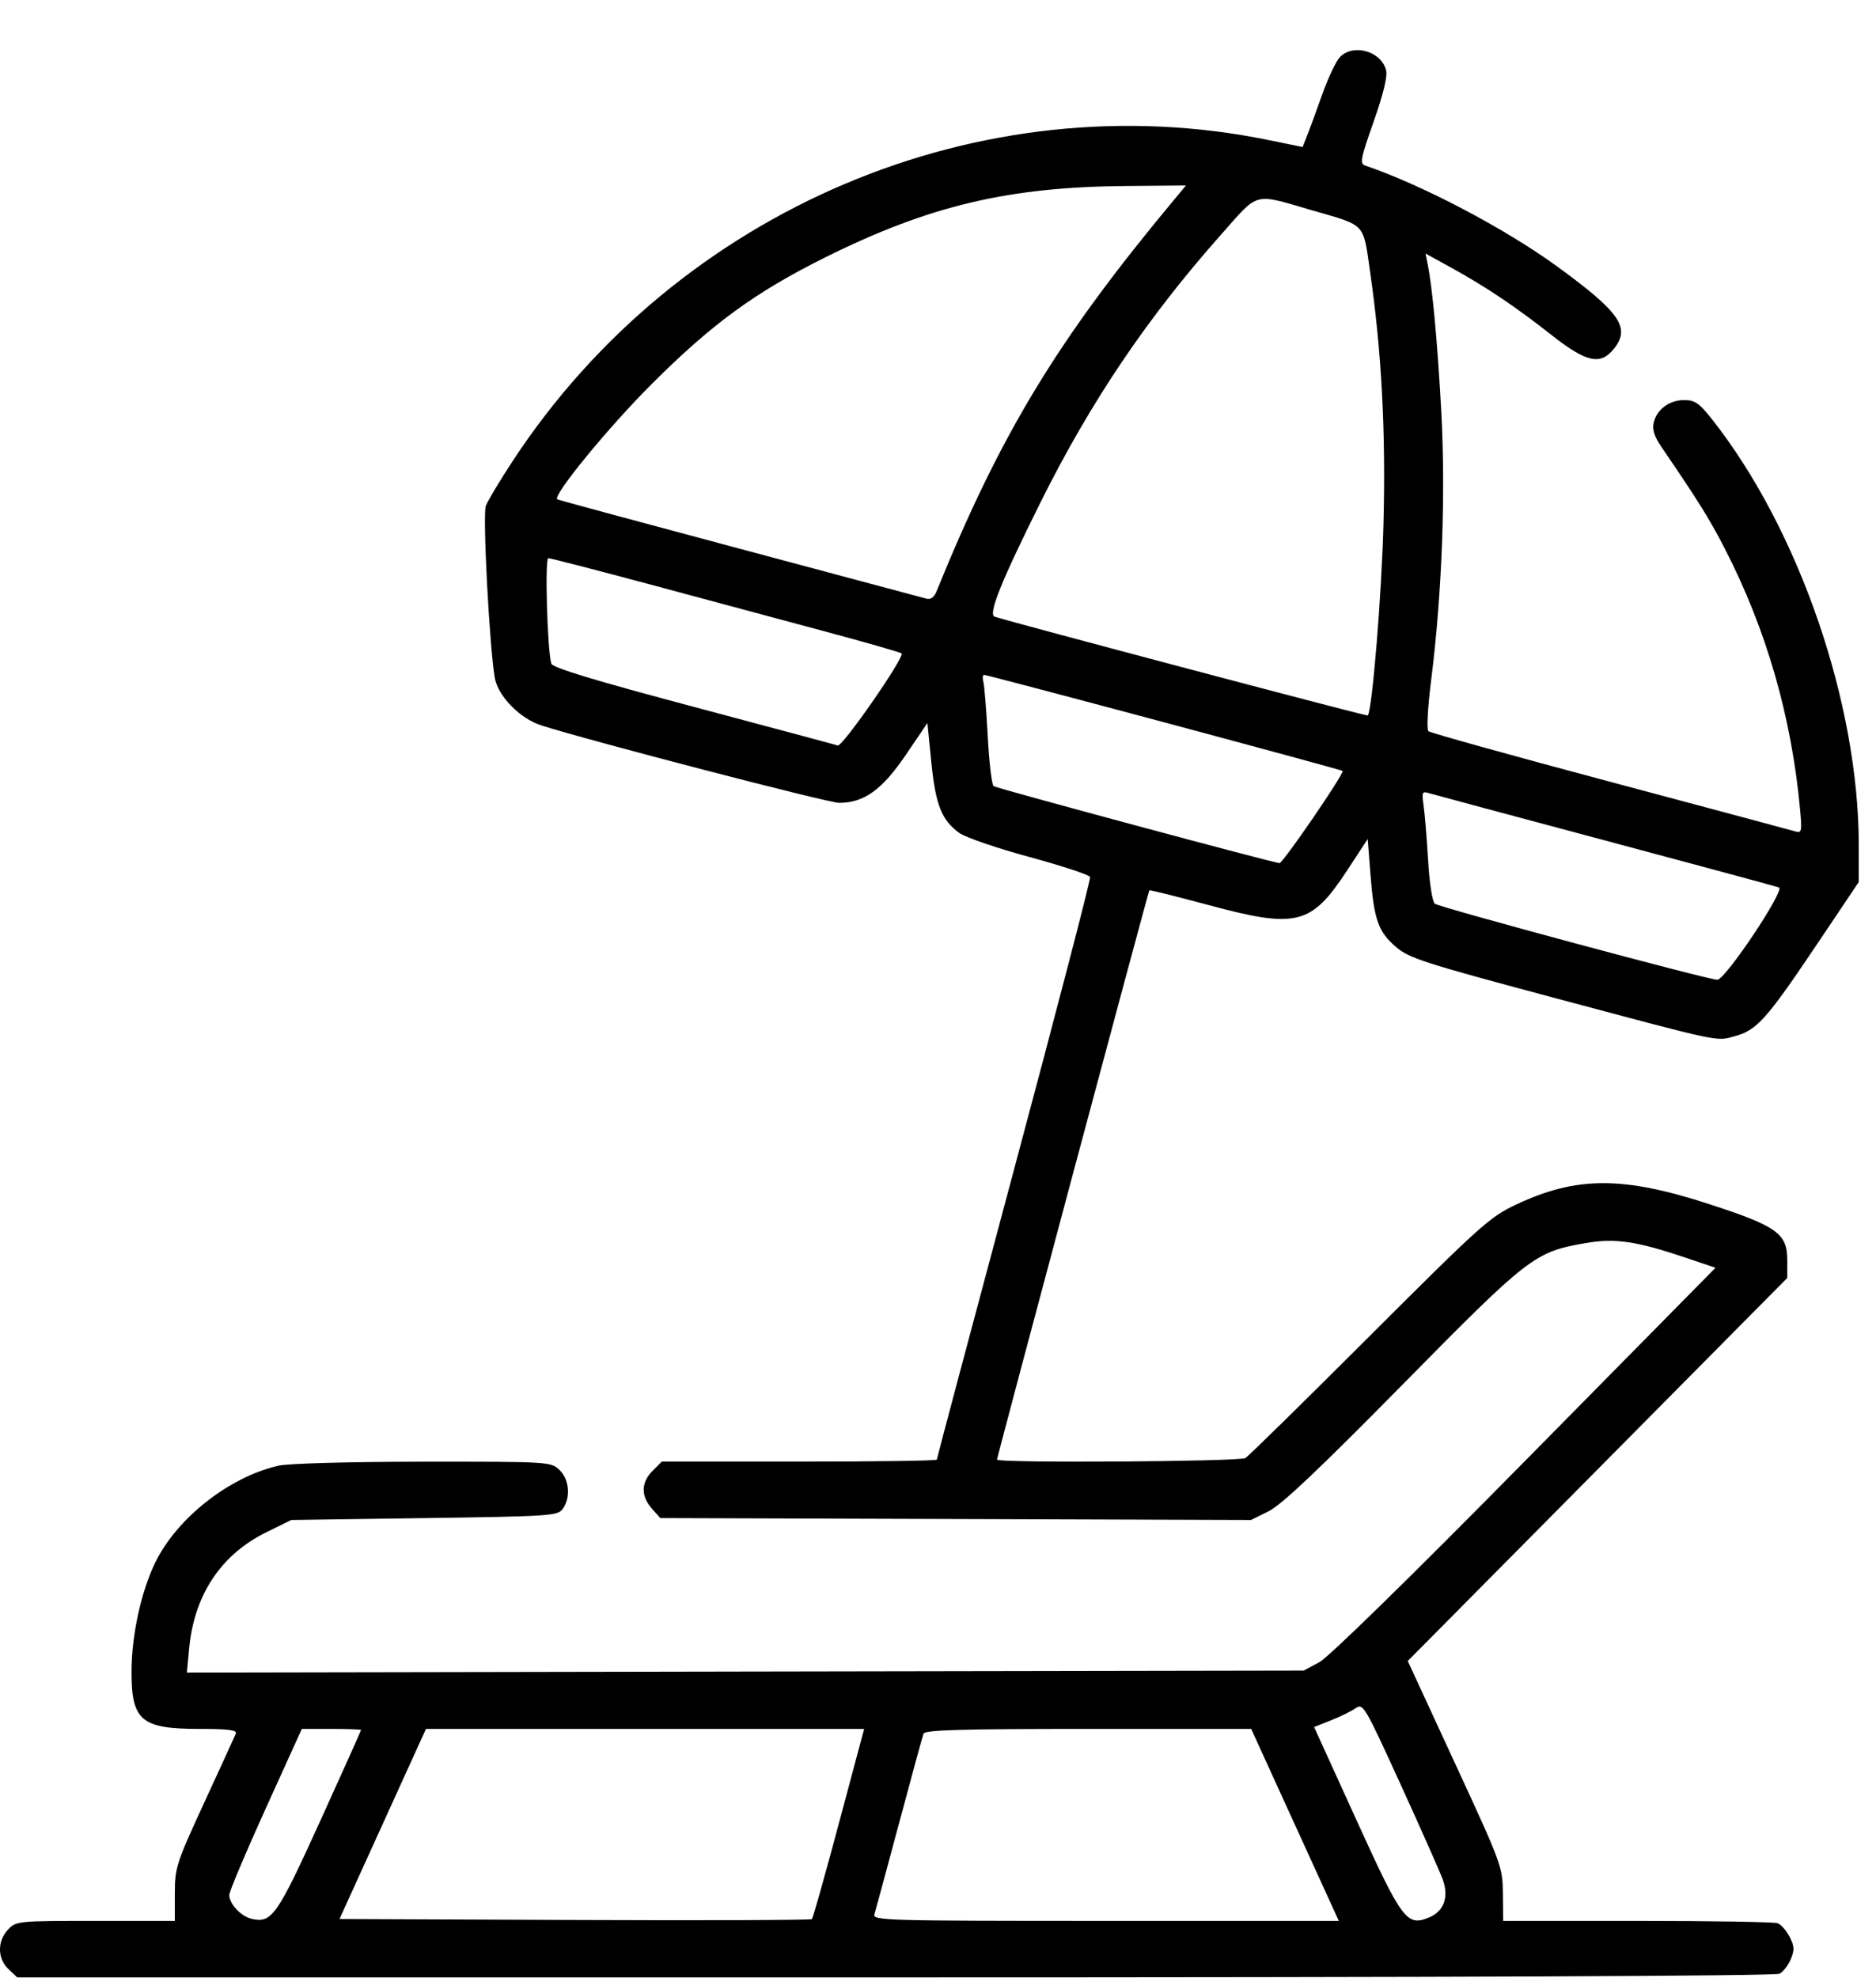 <svg width="37" height="39" viewBox="0 0 37 39" fill="none" xmlns="http://www.w3.org/2000/svg">
<path fill-rule="evenodd" clip-rule="evenodd" d="M26.43 1.122C26.355 1.197 26.199 1.523 26.084 1.846C25.969 2.169 25.834 2.538 25.783 2.666L25.691 2.899L25.029 2.763C19.343 1.597 13.371 4.127 10.118 9.08C9.861 9.471 9.62 9.873 9.582 9.974C9.516 10.147 9.652 12.742 9.759 13.366C9.821 13.722 10.253 14.165 10.67 14.3C11.587 14.595 16.333 15.829 16.55 15.829C17.039 15.829 17.397 15.572 17.861 14.889L18.291 14.255L18.368 15.024C18.451 15.867 18.573 16.175 18.923 16.424C19.047 16.512 19.672 16.726 20.312 16.899C20.951 17.073 21.486 17.249 21.5 17.291C21.514 17.333 20.839 19.926 20.001 23.053C19.163 26.18 18.477 28.756 18.477 28.778C18.477 28.8 17.256 28.817 15.765 28.817H13.052L12.87 29C12.643 29.227 12.637 29.494 12.855 29.741L13.022 29.93L18.848 29.949L24.674 29.968L25.024 29.794C25.276 29.669 26.014 28.971 27.659 27.302C30.158 24.766 30.264 24.684 31.271 24.509C31.851 24.408 32.271 24.469 33.234 24.793L33.835 24.995L30.08 28.802C27.788 31.126 26.205 32.673 26.019 32.773L25.713 32.937L14.7 32.956L3.686 32.976L3.73 32.506C3.828 31.448 4.356 30.652 5.25 30.211L5.745 29.968L8.369 29.931C10.858 29.896 10.998 29.886 11.098 29.75C11.261 29.527 11.229 29.164 11.032 28.979C10.862 28.82 10.826 28.817 8.341 28.819C6.875 28.82 5.683 28.853 5.489 28.898C4.511 29.123 3.479 29.939 3.055 30.821C2.778 31.398 2.594 32.254 2.594 32.967C2.594 33.925 2.788 34.087 3.934 34.087C4.508 34.087 4.679 34.109 4.651 34.18C4.63 34.231 4.351 34.84 4.031 35.534C3.475 36.74 3.449 36.82 3.448 37.334L3.448 37.872H1.883C0.344 37.872 0.317 37.875 0.158 38.044C-0.057 38.272 -0.052 38.617 0.168 38.824L0.34 38.986H17.652C28.592 38.986 35.012 38.959 35.097 38.914C35.17 38.875 35.271 38.745 35.32 38.625C35.395 38.446 35.39 38.368 35.296 38.186C35.233 38.064 35.128 37.944 35.061 37.918C34.995 37.893 33.75 37.872 32.294 37.872H29.647L29.641 37.334C29.636 36.806 29.618 36.758 28.7 34.772L27.765 32.748L31.508 28.972L35.25 25.196V24.847C35.25 24.321 35.051 24.177 33.722 23.744C32.015 23.188 31.095 23.188 29.907 23.747C29.384 23.992 29.207 24.151 27.012 26.343C25.726 27.628 24.624 28.709 24.563 28.747C24.447 28.818 19.664 28.848 19.664 28.778C19.664 28.724 22.647 17.579 22.668 17.554C22.677 17.543 23.196 17.672 23.821 17.84C25.579 18.314 25.859 18.244 26.574 17.154L26.975 16.542L27.029 17.236C27.098 18.13 27.182 18.37 27.532 18.67C27.791 18.891 28.08 18.985 30.551 19.646C33.994 20.566 33.835 20.532 34.208 20.432C34.646 20.314 34.837 20.102 35.801 18.669L36.66 17.39V16.663C36.66 13.864 35.477 10.432 33.763 8.263C33.511 7.945 33.427 7.888 33.216 7.888C32.923 7.888 32.677 8.071 32.615 8.336C32.583 8.469 32.629 8.608 32.772 8.818C33.493 9.873 33.718 10.233 34.021 10.823C34.837 12.409 35.334 14.13 35.503 15.964C35.542 16.386 35.533 16.429 35.417 16.394C35.346 16.373 33.701 15.932 31.762 15.415C29.823 14.898 28.207 14.448 28.172 14.416C28.135 14.382 28.159 13.943 28.227 13.404C28.441 11.704 28.515 9.719 28.425 8.097C28.349 6.718 28.251 5.67 28.156 5.2L28.115 4.999L28.625 5.279C29.306 5.654 29.893 6.048 30.604 6.608C31.293 7.15 31.569 7.209 31.837 6.869C32.16 6.458 31.949 6.155 30.711 5.253C29.683 4.505 28.049 3.646 26.925 3.264C26.816 3.226 26.835 3.127 27.093 2.396C27.282 1.858 27.368 1.506 27.338 1.387C27.244 1.012 26.699 0.853 26.43 1.122ZM23.158 3.936C20.854 6.703 19.742 8.534 18.47 11.662C18.423 11.778 18.355 11.826 18.271 11.803C18.2 11.783 16.54 11.339 14.58 10.816C12.621 10.293 11.005 9.856 10.99 9.844C10.895 9.773 11.988 8.438 12.836 7.589C14.039 6.385 14.892 5.762 16.287 5.069C18.332 4.054 19.892 3.685 22.214 3.667L23.39 3.657L23.158 3.936ZM25.89 4.15C26.951 4.457 26.882 4.383 27.023 5.365C27.248 6.927 27.332 8.492 27.287 10.29C27.253 11.69 27.063 14.013 26.976 14.107C26.959 14.125 19.909 12.258 19.616 12.158C19.484 12.113 19.751 11.451 20.528 9.892C21.517 7.91 22.628 6.264 24.085 4.623C24.843 3.769 24.703 3.806 25.89 4.15ZM12.81 11.52C13.865 11.803 15.407 12.217 16.236 12.44C17.065 12.662 17.76 12.861 17.782 12.883C17.849 12.95 16.615 14.729 16.523 14.698C16.475 14.682 15.191 14.338 13.671 13.933C11.719 13.413 10.896 13.164 10.873 13.084C10.794 12.806 10.743 11.005 10.815 11.005C10.856 11.005 11.754 11.237 12.81 11.52ZM22.961 14.241C24.883 14.756 26.466 15.187 26.48 15.199C26.522 15.239 25.305 17.017 25.235 17.017C25.134 17.017 19.676 15.548 19.598 15.5C19.561 15.477 19.508 15.033 19.481 14.512C19.453 13.992 19.414 13.507 19.394 13.436C19.374 13.364 19.382 13.306 19.412 13.306C19.442 13.306 21.039 13.727 22.961 14.241ZM31.651 16.569C33.488 17.06 35.033 17.477 35.086 17.497C35.212 17.545 34.029 19.317 33.87 19.317C33.692 19.317 28.396 17.892 28.299 17.818C28.25 17.78 28.193 17.417 28.166 16.958C28.14 16.521 28.1 16.035 28.077 15.877C28.04 15.624 28.051 15.597 28.173 15.635C28.249 15.658 29.814 16.079 31.651 16.569ZM28.455 37.056C28.58 37.404 28.48 37.682 28.186 37.804C27.745 37.986 27.655 37.866 26.745 35.866L25.918 34.05L26.252 33.917C26.436 33.845 26.654 33.737 26.737 33.679C26.884 33.577 26.914 33.628 27.625 35.184C28.03 36.071 28.404 36.913 28.455 37.056ZM7.121 34.108C7.121 34.12 6.758 34.93 6.313 35.908C5.466 37.77 5.362 37.919 4.969 37.833C4.756 37.786 4.525 37.542 4.522 37.363C4.521 37.296 4.843 36.532 5.237 35.664L5.953 34.087H6.537C6.858 34.087 7.121 34.097 7.121 34.108ZM16.547 35.943C16.274 36.964 16.034 37.816 16.014 37.837C15.994 37.857 13.889 37.865 11.337 37.854L6.696 37.835L7.549 35.961L8.401 34.087H12.722H17.043L16.547 35.943ZM25.541 35.98L26.405 37.872H21.805C17.458 37.872 17.207 37.865 17.246 37.742C17.268 37.671 17.487 36.861 17.733 35.943C17.979 35.024 18.195 34.231 18.215 34.18C18.242 34.108 18.96 34.087 21.463 34.087H24.677L25.541 35.98Z" fill="black"/>
</svg>
